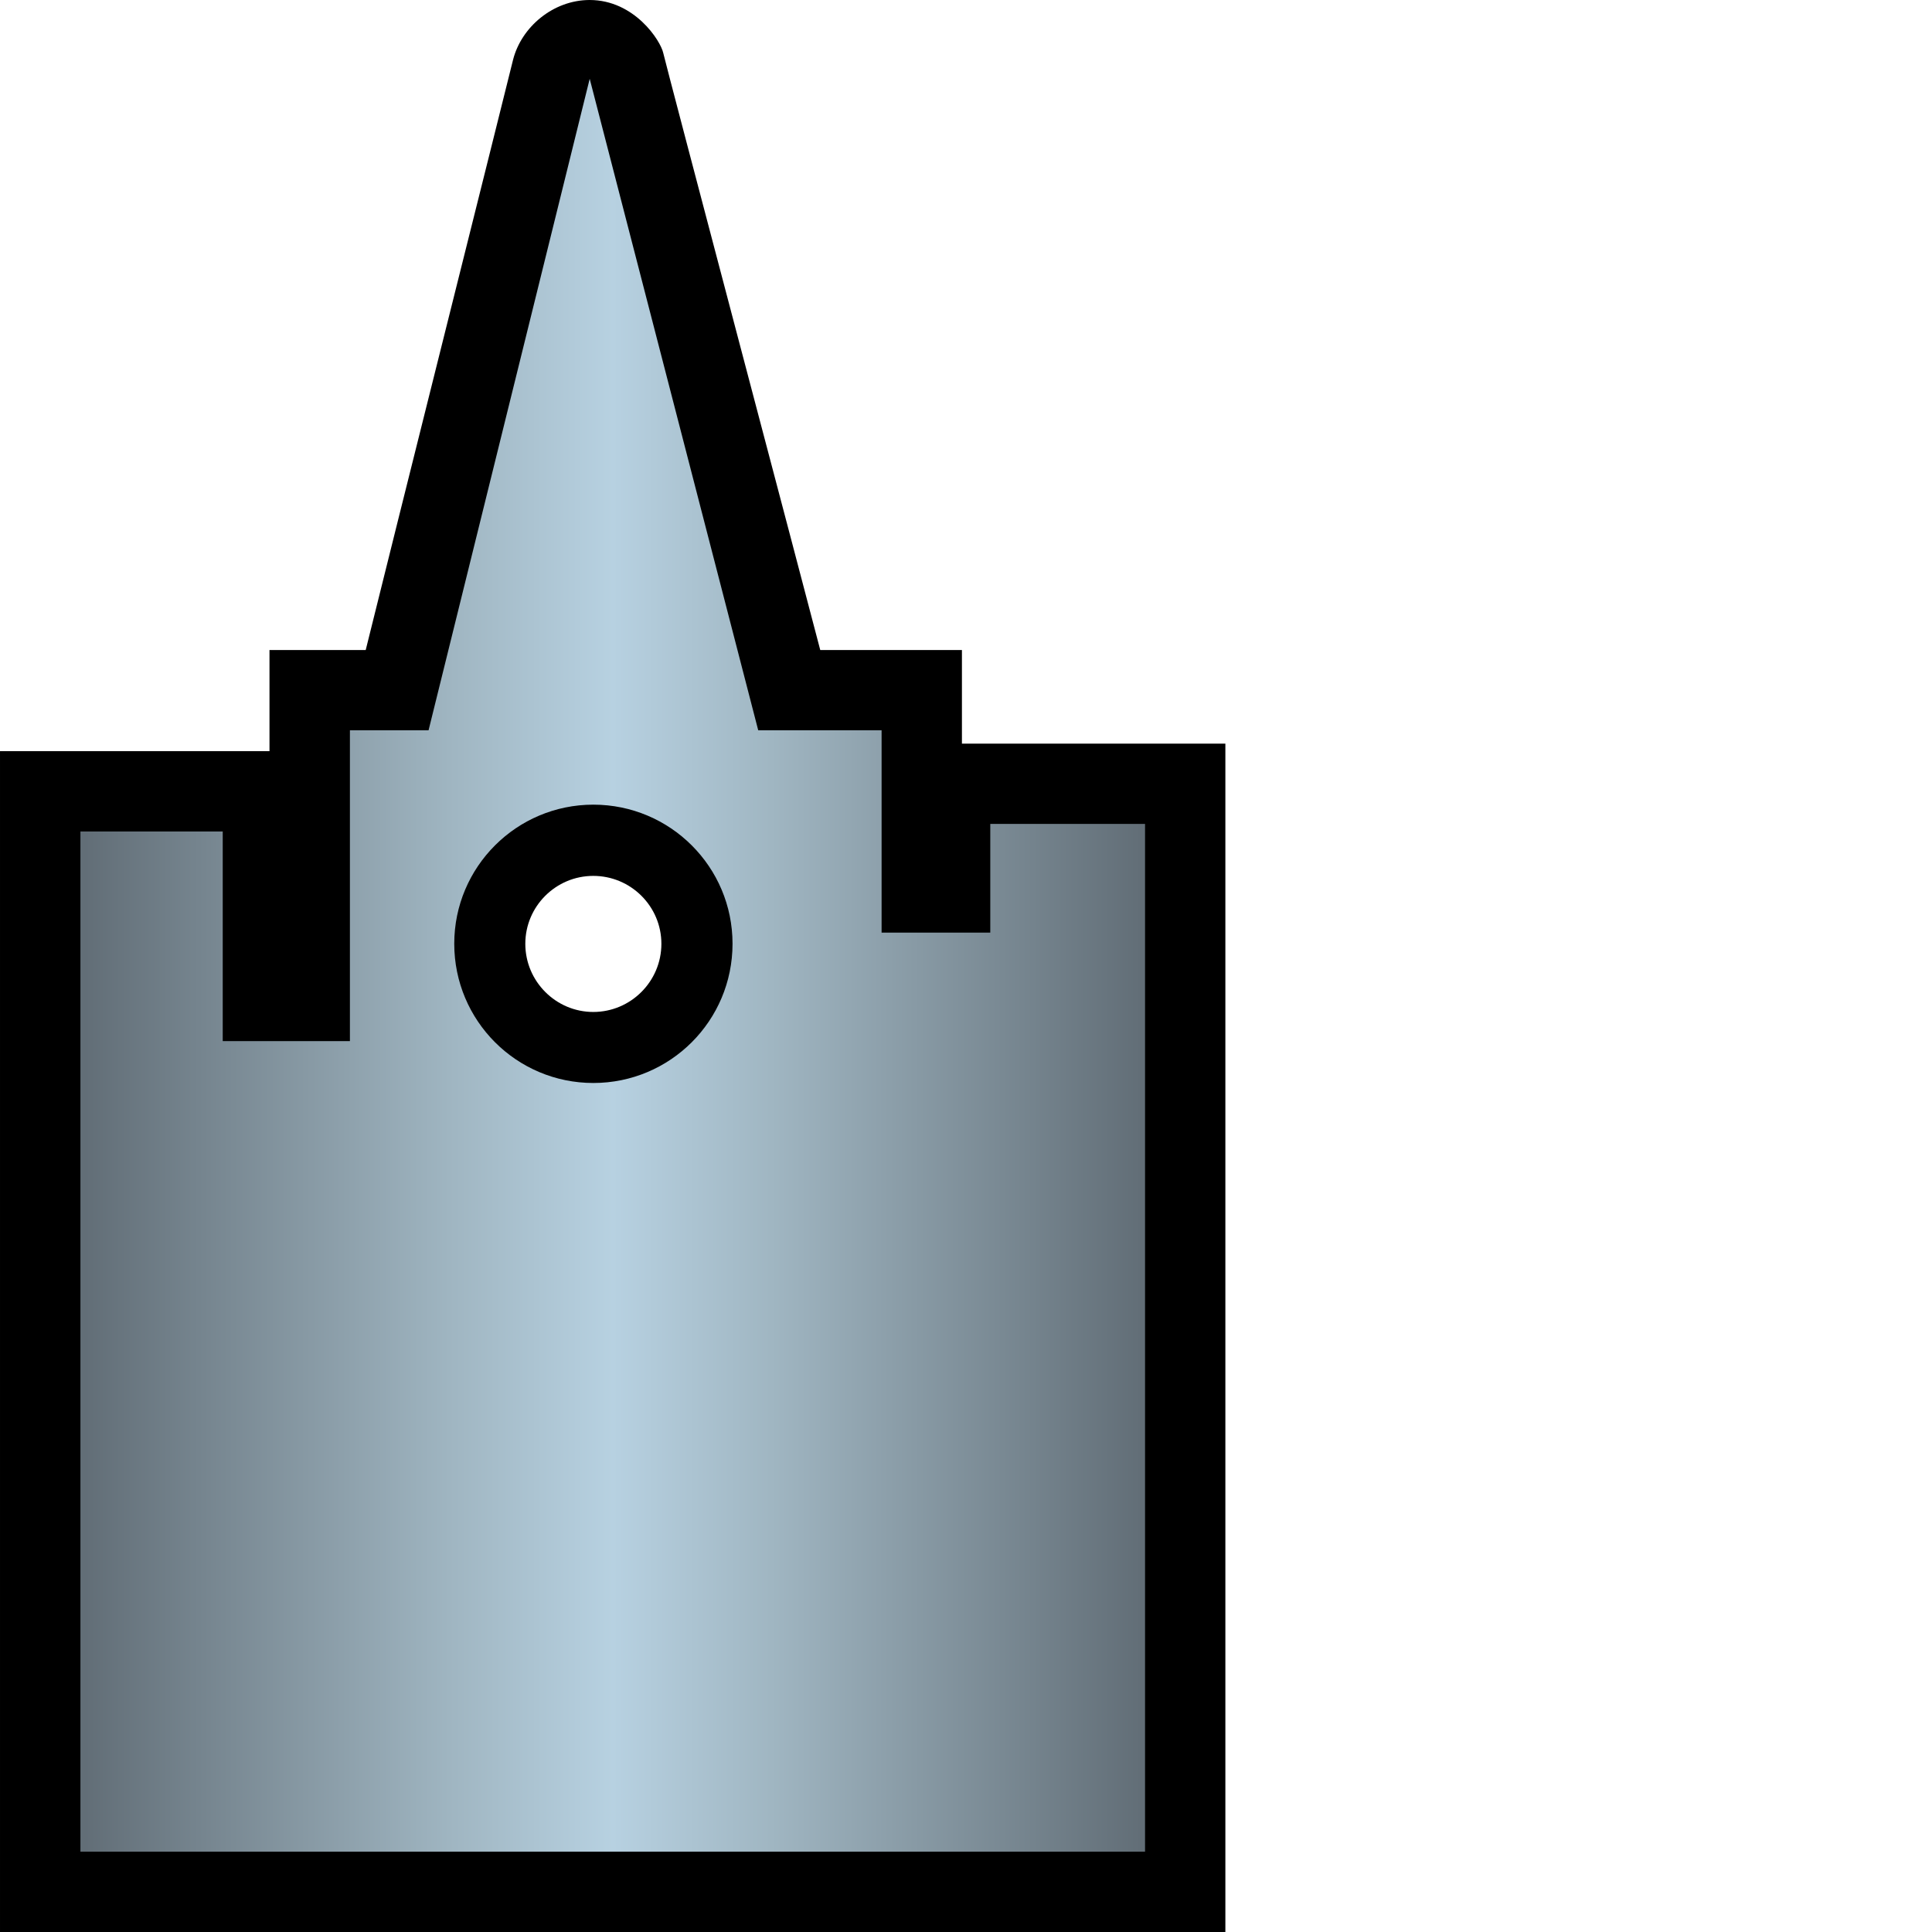 <?xml version="1.0" encoding="UTF-8" standalone="no"?>
<!-- Created with Inkscape (http://www.inkscape.org/) -->

<svg
   xmlns:dc="http://purl.org/dc/elements/1.1/"
   xmlns:cc="http://creativecommons.org/ns#"
   xmlns:rdf="http://www.w3.org/1999/02/22-rdf-syntax-ns#"
   xmlns:svg="http://www.w3.org/2000/svg"
   xmlns="http://www.w3.org/2000/svg"
   xmlns:inkscape="http://www.inkscape.org/namespaces/inkscape"
   version="1.1"
   width="946"
   height="946"
   id="svg5354">
  <defs
     id="defs5356">
    <linearGradient
       x1="0"
       y1="0"
       x2="1"
       y2="0"
       id="linearGradient410"
       gradientUnits="userSpaceOnUse"
       gradientTransform="matrix(22.043,0,0,-22.043,124.104,259.32)"
       spreadMethod="pad">
      <stop
         id="stop412"
         style="stop-color:#626e77;stop-opacity:1"
         offset="0" />
      <stop
         id="stop414"
         style="stop-color:#a0b6c2;stop-opacity:1"
         offset="0.35" />
      <stop
         id="stop416"
         style="stop-color:#b7d1e1;stop-opacity:1"
         offset="0.5" />
      <stop
         id="stop418"
         style="stop-color:#a0b6c2;stop-opacity:1"
         offset="0.65" />
      <stop
         id="stop420"
         style="stop-color:#626e77;stop-opacity:1"
         offset="1" />
    </linearGradient>
  </defs>
  <path
     d="m 257.219,462.133 c 0,-18.377 14.972,-33.254 33.278,-33.254 18.377,0 33.349,14.877 33.349,33.254 0,18.401 -14.972,33.373 -33.349,33.373 -18.307,0 -33.278,-14.972 -33.278,-33.373 m 213.789,-98.013 0,-45.837 -69.371,0 C 395.156,293.259 326.069,31.977 324.768,25.97 323.468,19.962 310.719,0 288.723,0 l -0.17,0 c -17.739,0.095 -33.278,13.221 -37.346,29.305 -3.95,16.154 -60.785,242.975 -72.138,288.978 l -47.114,0 0,49.527 -131.954,0 0,578.264 600,0 0,-581.954 -128.997,0 z"
     inkscape:connector-curvature="0"
     id="path406"
     style="fill:#000000;fill-opacity:1;fill-rule:nonzero;stroke:none" />
  <g
     transform="matrix(23.652,0,0,-23.652,-2895.951,6606.078)"
     id="g408">
    <path
       d="m 131.312,264.184 -1.628,0 0,-6.434 -2.633,0 0,4.34 -2.946,0 0,-21.121 22.04,0 0,21.277 -3.204,0 0,-2.25 -2.25,0 0,4.188 -2.554,0 -3.489,13.488 -3.336,-13.488 z m 0.532,-4.418 c 0,1.589 1.289,2.879 2.879,2.879 l 0,0 c 1.593,0 2.882,-1.29 2.882,-2.879 l 0,0 c 0,-1.594 -1.289,-2.883 -2.882,-2.883 l 0,0 c -1.59,0 -2.879,1.289 -2.879,2.883"
       inkscape:connector-curvature="0"
       id="path422"
       style="fill:url(#linearGradient410);fill-opacity:1;fill-rule:nonzero;stroke:none" />
  </g>
</svg>
